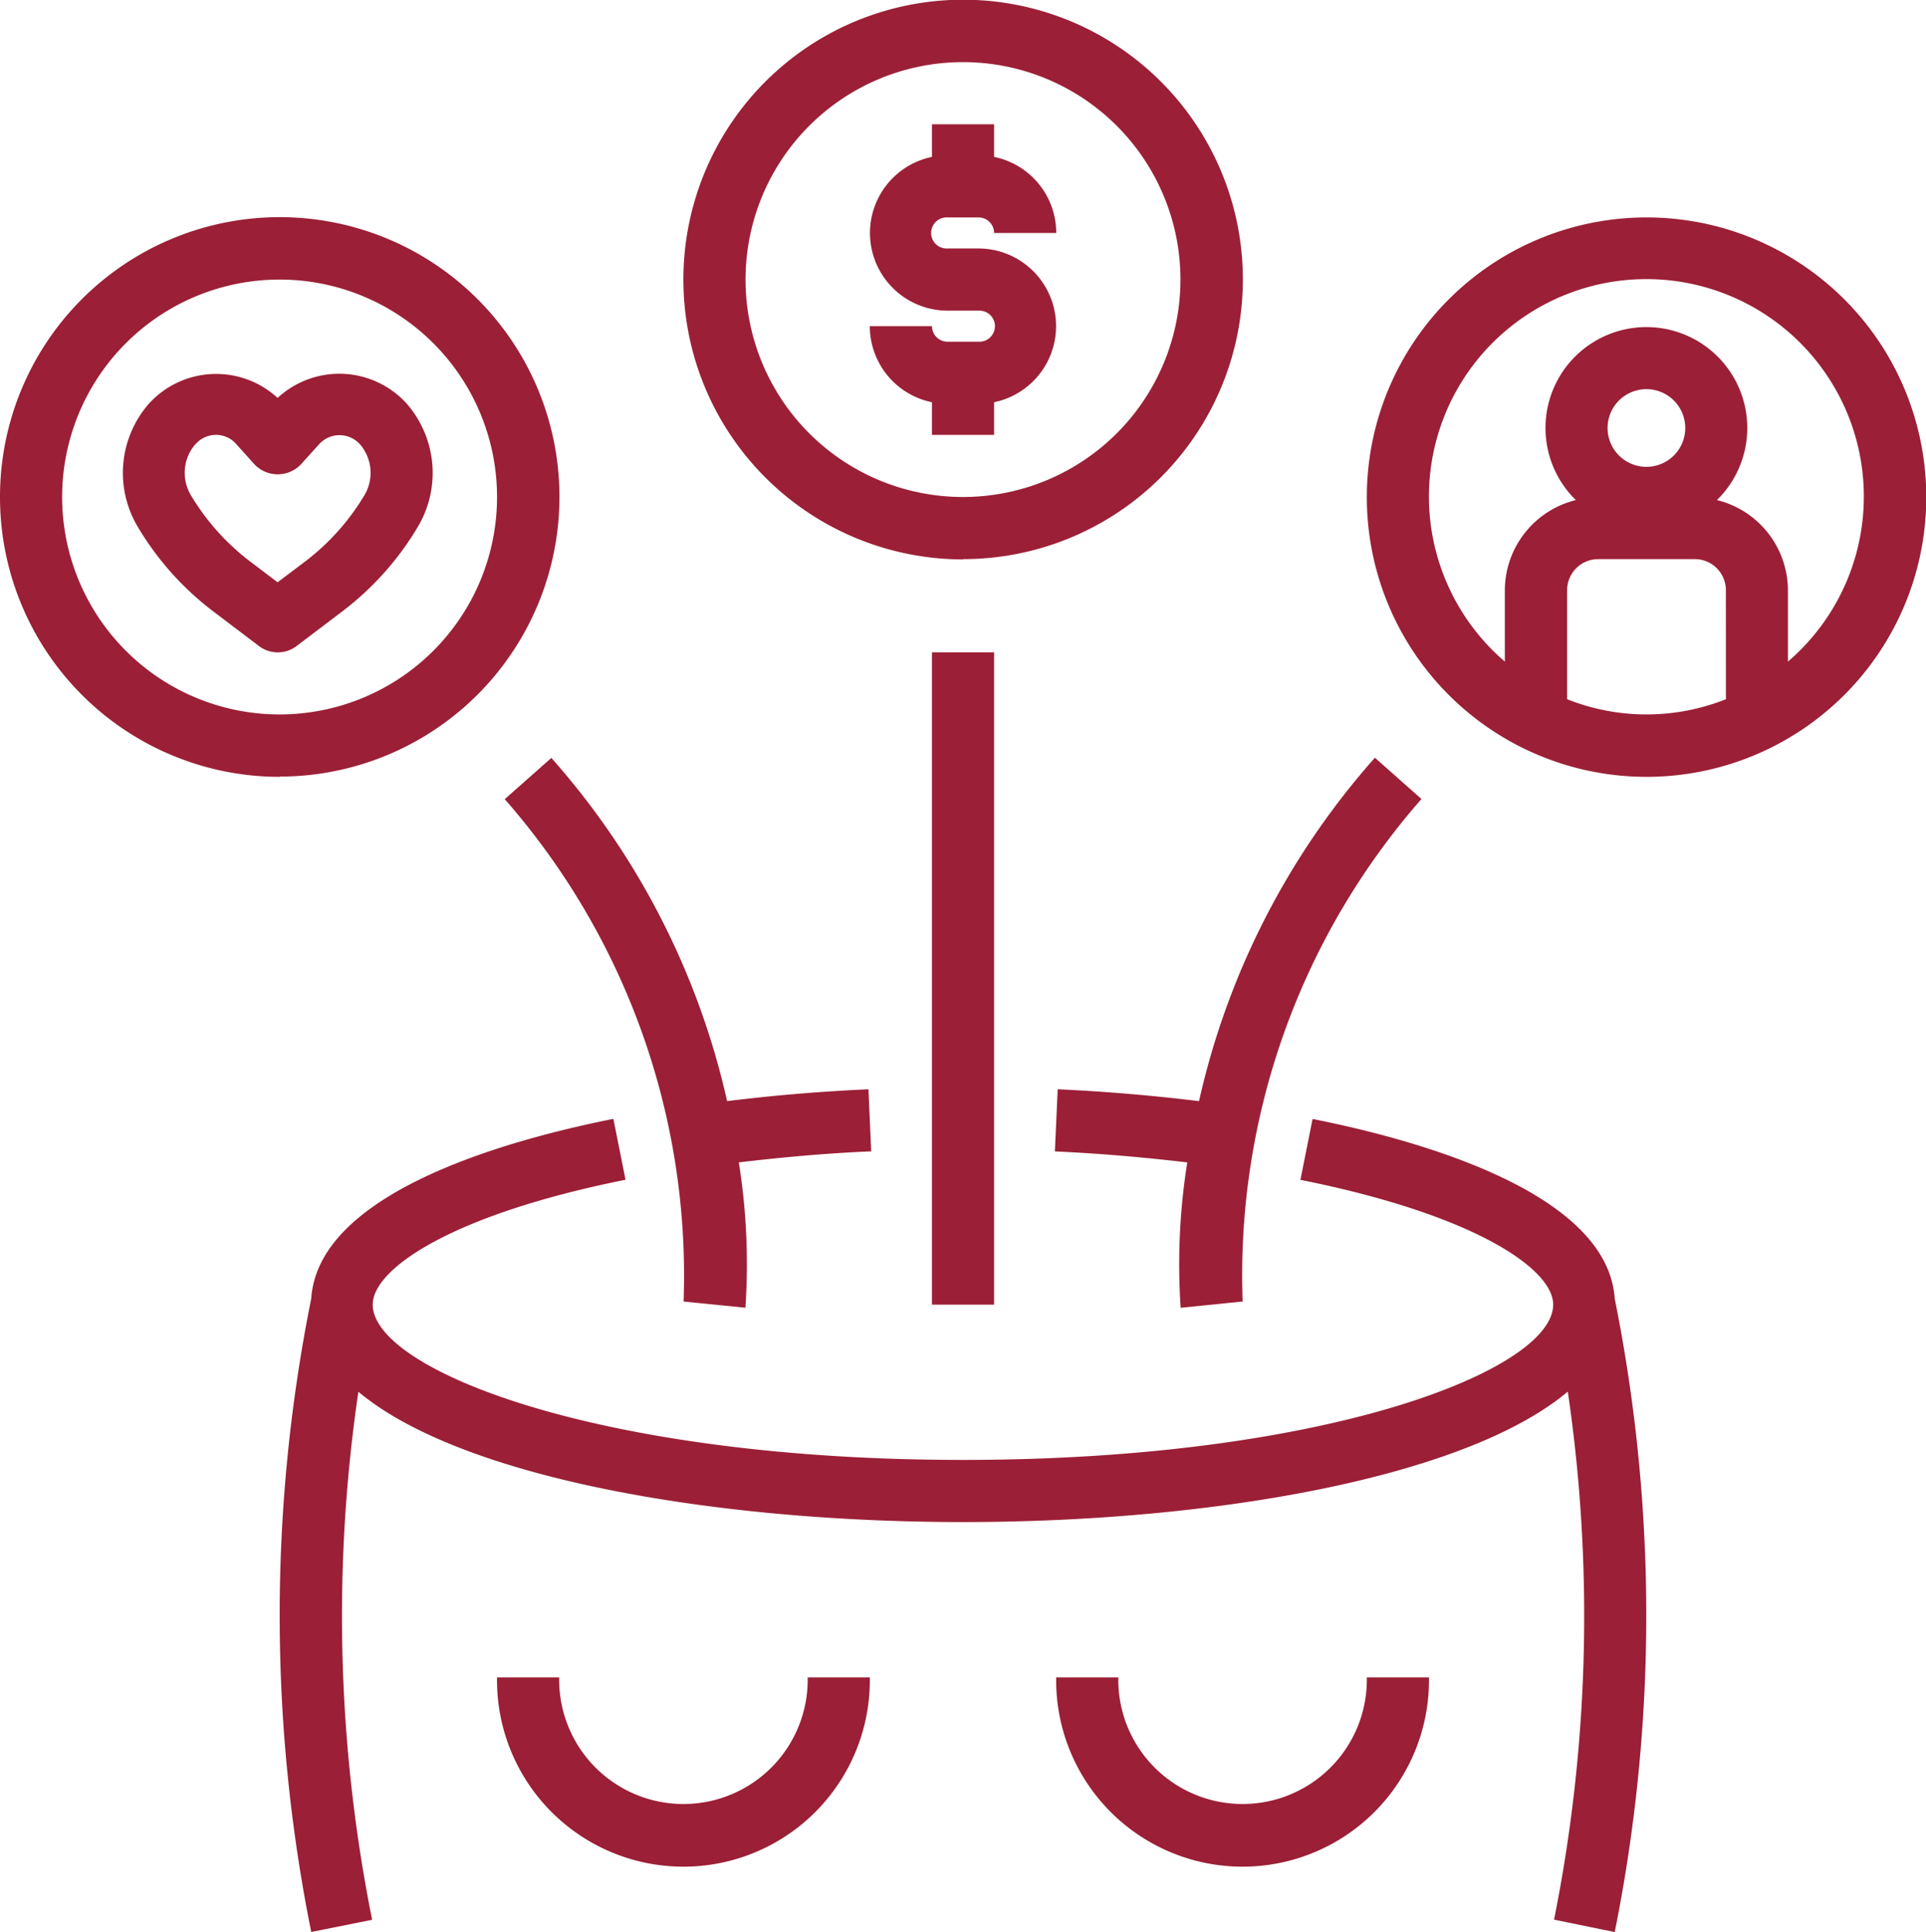 <svg xmlns="http://www.w3.org/2000/svg" width="42" height="42.135" viewBox="0 0 42 42.135">
  <g id="comportamiento" transform="translate(-1 -1)">
    <path id="Trazado_722177" data-name="Trazado 722177" d="M25.179,32.627c-1.057.047-2.088.135-3.082.258A16.83,16.83,0,0,0,18.264,25.4l-1.016.9a15.753,15.753,0,0,1,3.9,10.956l1.348.135a14.057,14.057,0,0,0-.144-3.17c.932-.11,1.9-.2,2.887-.24Z" transform="translate(-5.241 -7.871)" fill="#9b1f36"/>
    <path id="Trazado_722178" data-name="Trazado 722178" d="M39.117,54.755a35.018,35.018,0,0,0,0-13.814c-.154-2.288-4.17-3.437-6.589-3.919l-.265,1.328c3.787.756,5.512,1.939,5.512,2.721,0,1.414-4.9,3.387-12.871,3.387s-12.871-1.973-12.871-3.387c0-.782,1.725-1.965,5.513-2.723l-.265-1.328c-2.419.482-6.435,1.631-6.589,3.919a35.019,35.019,0,0,0,0,13.814l1.328-.266a33.689,33.689,0,0,1-.3-11.516c2.231,1.872,7.733,2.842,13.187,2.842s10.955-.97,13.187-2.845a33.689,33.689,0,0,1-.3,11.516Z" transform="translate(-2.905 -11.619)" fill="#9b1f36"/>
    <path id="Trazado_722179" data-name="Trazado 722179" d="M29.1,13.194A6.1,6.1,0,1,0,23,7.1a6.1,6.1,0,0,0,6.1,6.1Zm0-10.839A4.742,4.742,0,1,1,24.355,7.1,4.742,4.742,0,0,1,29.1,2.355Z" transform="translate(-7.097)" fill="#9b1f36"/>
    <path id="Trazado_722180" data-name="Trazado 722180" d="M51.1,8a6.1,6.1,0,1,0,6.1,6.1A6.1,6.1,0,0,0,51.1,8Zm1.731,10.507a4.682,4.682,0,0,1-3.463,0V16.129a.677.677,0,0,1,.677-.677h2.108a.677.677,0,0,1,.677.677ZM50.25,12.592a.847.847,0,1,1,.847.847.847.847,0,0,1-.847-.847Zm3.933,5.1V16.129a2.032,2.032,0,0,0-1.548-1.965,2.2,2.2,0,1,0-3.077,0,2.032,2.032,0,0,0-1.548,1.965v1.558a4.742,4.742,0,1,1,6.173,0Z" transform="translate(-14.194 -2.258)" fill="#9b1f36"/>
    <path id="Trazado_722181" data-name="Trazado 722181" d="M7.1,20.194A6.1,6.1,0,1,0,1,14.1a6.1,6.1,0,0,0,6.1,6.1Zm0-10.839A4.742,4.742,0,1,1,2.355,14.1,4.742,4.742,0,0,1,7.1,9.355Z" transform="translate(0 -2.258)" fill="#9b1f36"/>
    <path id="Trazado_722182" data-name="Trazado 722182" d="M25.129,55H23.774a2.71,2.71,0,1,1-5.419,0H17a4.065,4.065,0,1,0,8.129,0Z" transform="translate(-5.161 -17.419)" fill="#9b1f36"/>
    <path id="Trazado_722183" data-name="Trazado 722183" d="M43.129,55H41.774a2.71,2.71,0,1,1-5.419,0H35a4.065,4.065,0,1,0,8.129,0Z" transform="translate(-10.968 -17.419)" fill="#9b1f36"/>
    <path id="Trazado_722184" data-name="Trazado 722184" d="M6.907,18.2l1.016.77a.677.677,0,0,0,.818,0l1.016-.77a6.453,6.453,0,0,0,1.626-1.824,2.3,2.3,0,0,0-.245-2.7,1.982,1.982,0,0,0-2.809-.118,1.981,1.981,0,0,0-2.8.118,2.293,2.293,0,0,0-.246,2.7A6.445,6.445,0,0,0,6.907,18.2ZM6.529,14.58a.588.588,0,0,1,.911,0l.388.431a.7.7,0,0,0,1.006,0l.389-.431a.6.6,0,0,1,.911,0,.954.954,0,0,1,.091,1.095,5.1,5.1,0,0,1-1.287,1.444l-.61.46-.606-.46a5.094,5.094,0,0,1-1.287-1.443.954.954,0,0,1,.093-1.1Z" transform="translate(-1.275 -3.88)" fill="#9b1f36"/>
    <path id="Trazado_722185" data-name="Trazado 722185" d="M31.371,9.742h-.677a.339.339,0,0,1-.339-.339H29a1.693,1.693,0,0,0,1.355,1.659v.712H31.71v-.712a1.694,1.694,0,0,0-.339-3.353h-.677a.339.339,0,1,1,0-.677h.677a.339.339,0,0,1,.339.339h1.355A1.693,1.693,0,0,0,31.71,5.712V5H30.355v.712a1.694,1.694,0,0,0,.339,3.353h.677a.339.339,0,1,1,0,.677Z" transform="translate(-9.032 -1.29)" fill="#9b1f36"/>
    <path id="Trazado_722186" data-name="Trazado 722186" d="M31,22h1.355V36.226H31Z" transform="translate(-9.677 -6.774)" fill="#9b1f36"/>
    <path id="Trazado_722187" data-name="Trazado 722187" d="M38.1,32.884c-.994-.12-2.025-.211-3.082-.258l-.061,1.355c.991.045,1.955.129,2.887.24a14.057,14.057,0,0,0-.144,3.17l1.351-.137a15.753,15.753,0,0,1,3.9-10.959l-1.016-.9A16.83,16.83,0,0,0,38.1,32.884Z" transform="translate(-10.953 -7.87)" fill="#9b1f36"/>
  </g>
</svg>
